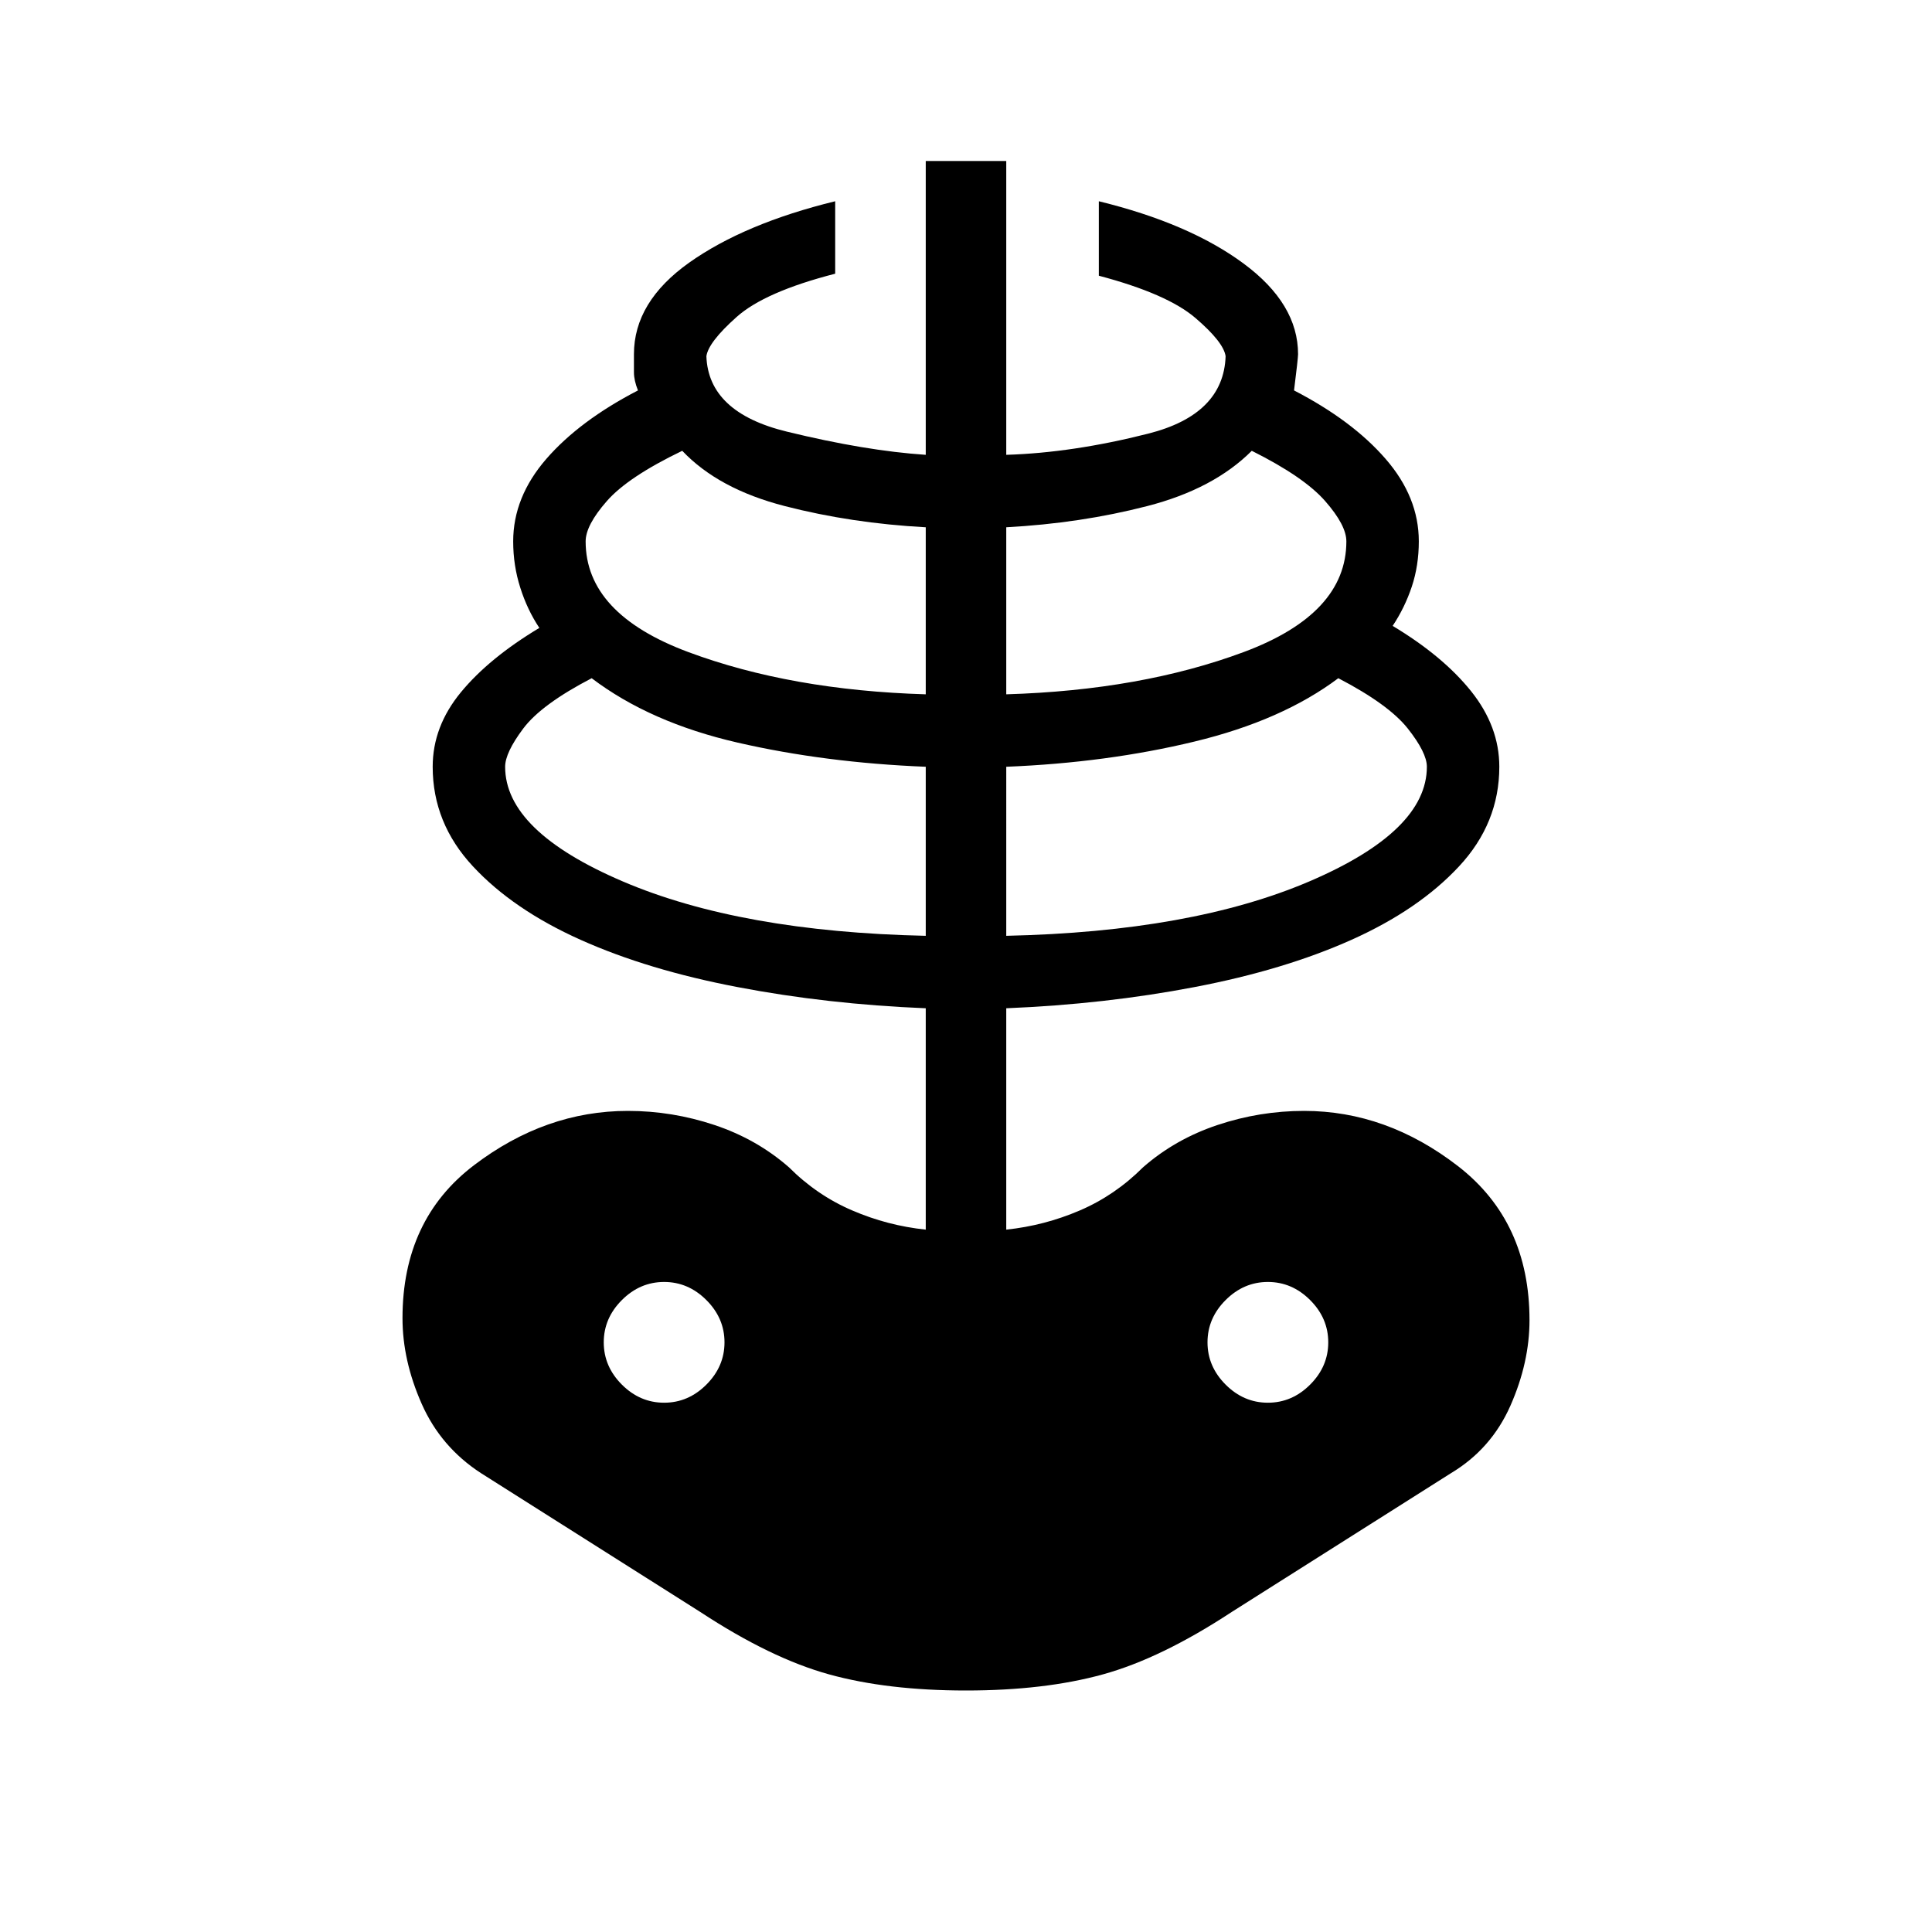 <svg xmlns="http://www.w3.org/2000/svg" height="24" width="24"><path d="M12 21q-.975 0-1.7-.2t-1.6-.775L5.975 18.3q-.5-.325-.737-.862Q5 16.9 5 16.375q0-1.225.888-1.9.887-.675 1.912-.675.55 0 1.075.175.525.175.925.525.35.35.788.537.437.188.912.238v-2.75q-1.225-.05-2.337-.263-1.113-.212-1.95-.587-.838-.375-1.338-.913-.5-.537-.5-1.237 0-.5.35-.925.35-.425.975-.8-.15-.225-.237-.5-.088-.275-.088-.575 0-.55.412-1.025.413-.475 1.138-.85-.05-.125-.05-.225V4.4q0-.65.687-1.138.688-.487 1.813-.762v.9q-.875.225-1.225.538-.35.312-.375.487.025.7 1 .937.975.238 1.725.288V2h1v3.65q.825-.025 1.763-.263.937-.237.962-.962-.025-.175-.375-.475t-1.2-.525V2.5q1.125.275 1.8.775t.675 1.125q0 .05-.05.45.725.375 1.137.85.413.475.413 1.025 0 .3-.087.562-.088.263-.238.488.625.375.975.812.35.438.35.938 0 .7-.5 1.237-.5.538-1.337.913-.838.375-1.95.587-1.113.213-2.338.263v2.75q.475-.05.913-.238.437-.187.787-.537.4-.35.925-.525.525-.175 1.075-.175 1.025 0 1.913.687.887.688.887 1.913 0 .525-.237 1.062-.238.538-.738.838L15.3 20.025q-.875.575-1.6.775-.725.2-1.7.2Zm-.5-9.375v-2.1q-1.25-.05-2.337-.3-1.088-.25-1.813-.8-.625.325-.85.625-.225.3-.225.475 0 .8 1.463 1.425 1.462.625 3.762.675Zm-3.25 5.8q.3 0 .525-.225.225-.225.225-.525 0-.3-.225-.525-.225-.225-.525-.225-.3 0-.525.225-.225.225-.225.525 0 .3.225.525.225.225.525.225Zm3.25-8.8V6.55q-.925-.05-1.75-.263-.825-.212-1.275-.687-.675.325-.937.625-.263.3-.263.5 0 .9 1.275 1.375t2.95.525Zm1 3q2.3-.05 3.763-.675 1.462-.625 1.462-1.425 0-.175-.237-.475-.238-.3-.863-.625-.7.525-1.787.787-1.088.263-2.338.313Zm0-3q1.675-.05 2.95-.525 1.275-.475 1.275-1.375 0-.2-.263-.5-.262-.3-.912-.625-.475.475-1.3.687-.825.213-1.75.263Zm3.25 8.8q.3 0 .525-.225.225-.225.225-.525 0-.3-.225-.525-.225-.225-.525-.225-.3 0-.525.225-.225.225-.225.525 0 .3.225.525.225.225.525.225Z"/></svg>